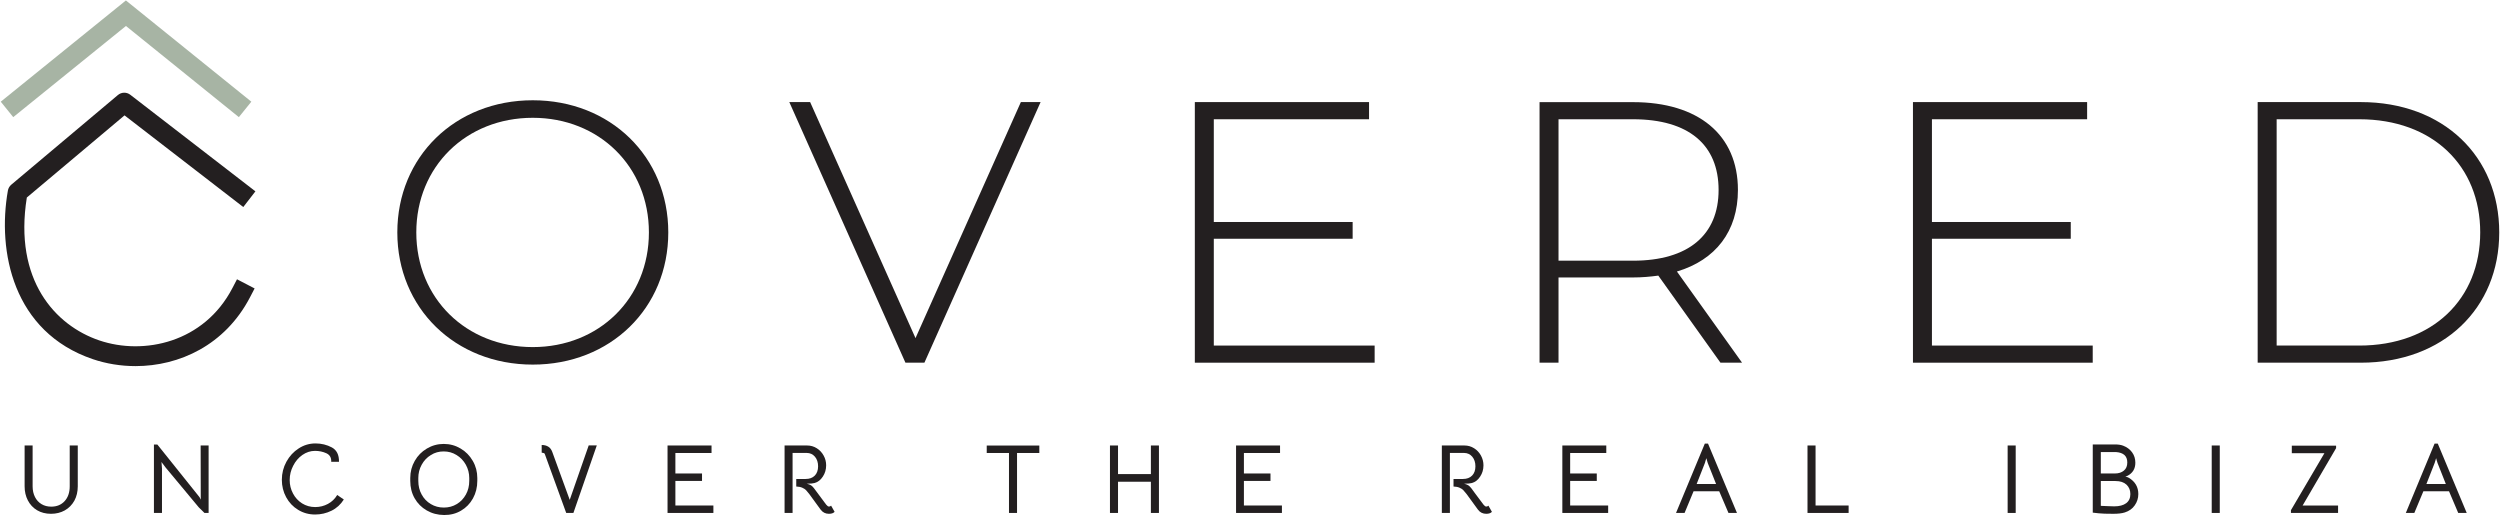 <?xml version="1.0" encoding="UTF-8"?>
<svg xmlns="http://www.w3.org/2000/svg" xmlns:xlink="http://www.w3.org/1999/xlink" width="194pt" height="40pt" viewBox="0 0 194 40" version="1.1">
<g id="surface1">
<path style=" stroke:none;fill-rule:nonzero;fill:rgb(13.725%,12.157%,12.549%);fill-opacity:1;" d="M 50.355 18.035 C 50.355 12.922 46.484 9.141 41.344 9.141 C 36.176 9.141 32.305 12.922 32.305 18.035 C 32.305 23.148 36.176 26.934 41.344 26.934 C 46.484 26.934 50.355 23.148 50.355 18.035 M 30.832 18.035 C 30.832 12.172 35.309 7.781 41.344 7.781 C 47.352 7.781 51.859 12.145 51.859 18.035 C 51.859 23.93 47.352 28.293 41.344 28.293 C 35.309 28.293 30.832 23.898 30.832 18.035 "/>
<path style=" stroke:none;fill-rule:nonzero;fill:rgb(13.725%,12.157%,12.549%);fill-opacity:1;" d="M 80.75 7.922 L 71.734 28.145 L 70.262 28.145 L 61.25 7.922 L 62.867 7.922 L 71.043 26.238 L 79.219 7.922 Z M 80.75 7.922 "/>
<path style=" stroke:none;fill-rule:nonzero;fill:rgb(13.725%,12.157%,12.549%);fill-opacity:1;" d="M 106.672 26.816 L 106.672 28.145 L 92.719 28.145 L 92.719 7.922 L 106.238 7.922 L 106.238 9.254 L 94.191 9.254 L 94.191 17.227 L 104.965 17.227 L 104.965 18.527 L 94.191 18.527 L 94.191 26.816 Z M 106.672 26.816 "/>
<path style=" stroke:none;fill-rule:nonzero;fill:rgb(13.725%,12.157%,12.549%);fill-opacity:1;" d="M 126.719 20.23 C 131.051 20.23 133.363 18.207 133.363 14.742 C 133.363 11.246 131.051 9.254 126.719 9.254 L 120.941 9.254 L 120.941 20.23 Z M 133.508 28.145 L 128.684 21.387 C 128.047 21.473 127.414 21.531 126.719 21.531 L 120.941 21.531 L 120.941 28.145 L 119.469 28.145 L 119.469 7.926 L 126.719 7.926 C 131.801 7.926 134.863 10.465 134.863 14.742 C 134.863 17.949 133.133 20.172 130.129 21.07 L 135.184 28.145 Z M 133.508 28.145 "/>
<path style=" stroke:none;fill-rule:nonzero;fill:rgb(13.725%,12.157%,12.549%);fill-opacity:1;" d="M 162.395 26.816 L 162.395 28.145 L 148.445 28.145 L 148.445 7.922 L 161.961 7.922 L 161.961 9.254 L 149.918 9.254 L 149.918 17.227 L 160.691 17.227 L 160.691 18.527 L 149.918 18.527 L 149.918 26.816 Z M 162.395 26.816 "/>
<path style=" stroke:none;fill-rule:nonzero;fill:rgb(13.725%,12.157%,12.549%);fill-opacity:1;" d="M 183.078 26.816 C 188.801 26.816 192.465 23.176 192.465 18.035 C 192.465 12.895 188.801 9.254 183.078 9.254 L 176.668 9.254 L 176.668 26.816 Z M 175.195 7.922 L 183.195 7.922 C 189.609 7.922 193.941 12.141 193.941 18.035 C 193.941 23.93 189.609 28.145 183.195 28.145 L 175.195 28.145 Z M 175.195 7.922 "/>
<path style=" stroke:none;fill-rule:nonzero;fill:rgb(13.725%,12.157%,12.549%);fill-opacity:1;" d="M 10.516 28.41 C 9.367 28.41 8.242 28.223 7.203 27.871 C 1.004 25.766 -0.223 19.508 0.613 14.785 C 0.645 14.609 0.738 14.449 0.875 14.332 L 9.148 7.375 C 9.426 7.141 9.828 7.133 10.113 7.355 L 19.82 14.848 L 18.879 16.066 L 9.664 8.953 L 2.082 15.328 C 1.055 21.738 4.289 25.254 7.699 26.414 C 11.172 27.594 15.84 26.578 18.035 22.355 L 18.391 21.672 L 19.758 22.383 L 19.402 23.066 C 17.461 26.793 13.902 28.41 10.516 28.41 "/>
<path style=" stroke:none;fill-rule:nonzero;fill:rgb(65.49%,70.588%,64.314%);fill-opacity:1;" d="M 1.027 9.09 L 0.059 7.891 L 9.77 0.035 L 19.504 7.891 L 18.535 9.09 L 9.773 2.016 Z M 1.027 9.09 "/>
<path style=" stroke:none;fill-rule:nonzero;fill:rgb(13.725%,12.157%,12.549%);fill-opacity:1;" d="M 2.875 39.594 C 2.566 39.41 2.328 39.152 2.16 38.828 C 1.992 38.504 1.91 38.141 1.91 37.738 L 1.91 34.57 L 2.531 34.57 L 2.531 37.738 C 2.531 38.055 2.594 38.332 2.715 38.57 C 2.836 38.809 3.008 38.992 3.223 39.121 C 3.438 39.25 3.688 39.316 3.973 39.316 C 4.41 39.316 4.758 39.172 5.02 38.883 C 5.281 38.594 5.41 38.211 5.41 37.738 L 5.41 34.57 L 6.035 34.57 L 6.035 37.738 C 6.035 38.16 5.945 38.531 5.77 38.855 C 5.59 39.176 5.344 39.426 5.031 39.605 C 4.715 39.781 4.359 39.871 3.957 39.871 C 3.547 39.871 3.184 39.777 2.875 39.594 "/>
<path style=" stroke:none;fill-rule:nonzero;fill:rgb(13.725%,12.157%,12.549%);fill-opacity:1;" d="M 11.945 34.496 L 12.211 34.496 L 15.48 38.578 L 15.586 38.77 L 15.578 38.555 L 15.57 34.566 L 16.188 34.566 L 16.188 39.805 L 15.867 39.805 L 15.426 39.371 L 12.828 36.25 L 12.531 35.852 L 12.57 36.355 L 12.57 39.805 L 11.945 39.805 Z M 11.945 34.496 "/>
<path style=" stroke:none;fill-rule:nonzero;fill:rgb(13.725%,12.157%,12.549%);fill-opacity:1;" d="M 23.133 39.562 C 22.738 39.324 22.43 38.996 22.207 38.586 C 21.984 38.176 21.871 37.723 21.871 37.23 C 21.871 36.727 21.992 36.258 22.227 35.828 C 22.465 35.395 22.781 35.051 23.18 34.797 C 23.578 34.539 24.012 34.41 24.484 34.41 C 24.945 34.41 25.367 34.516 25.75 34.719 C 26.129 34.926 26.316 35.297 26.305 35.836 L 25.703 35.836 C 25.719 35.516 25.594 35.297 25.324 35.172 C 25.059 35.051 24.766 34.988 24.445 34.988 C 24.09 34.988 23.766 35.098 23.465 35.305 C 23.164 35.516 22.926 35.797 22.75 36.145 C 22.57 36.492 22.48 36.859 22.48 37.254 C 22.48 37.629 22.566 37.977 22.738 38.297 C 22.906 38.617 23.141 38.871 23.441 39.062 C 23.742 39.25 24.082 39.348 24.461 39.348 C 24.816 39.348 25.145 39.266 25.449 39.102 C 25.75 38.941 25.988 38.711 26.168 38.41 L 26.68 38.762 C 26.438 39.145 26.121 39.438 25.723 39.633 C 25.324 39.828 24.902 39.926 24.453 39.926 C 23.969 39.926 23.527 39.805 23.133 39.562 "/>
<path style=" stroke:none;fill-rule:nonzero;fill:rgb(13.725%,12.157%,12.549%);fill-opacity:1;" d="M 35.445 39.117 C 35.746 38.938 35.98 38.688 36.156 38.371 C 36.328 38.059 36.414 37.707 36.414 37.316 L 36.414 37.094 C 36.414 36.723 36.324 36.379 36.148 36.062 C 35.969 35.742 35.73 35.492 35.426 35.309 C 35.125 35.121 34.793 35.031 34.426 35.031 C 34.066 35.031 33.734 35.121 33.438 35.309 C 33.137 35.492 32.898 35.742 32.723 36.062 C 32.547 36.379 32.461 36.723 32.461 37.094 L 32.461 37.316 C 32.461 37.707 32.547 38.059 32.719 38.371 C 32.891 38.688 33.129 38.938 33.434 39.117 C 33.734 39.297 34.07 39.387 34.441 39.387 C 34.812 39.387 35.148 39.297 35.445 39.117 M 33.113 39.609 C 32.715 39.379 32.402 39.066 32.176 38.668 C 31.949 38.27 31.836 37.816 31.836 37.316 L 31.836 37.094 C 31.836 36.613 31.953 36.168 32.184 35.766 C 32.414 35.359 32.73 35.039 33.129 34.805 C 33.527 34.57 33.961 34.449 34.434 34.449 C 34.91 34.449 35.348 34.57 35.742 34.805 C 36.141 35.039 36.453 35.359 36.688 35.766 C 36.922 36.168 37.039 36.613 37.039 37.094 L 37.039 37.316 C 37.039 37.816 36.926 38.27 36.699 38.68 C 36.473 39.086 36.164 39.402 35.773 39.629 C 35.383 39.859 34.945 39.969 34.465 39.965 C 33.961 39.961 33.512 39.84 33.113 39.609 "/>
<path style=" stroke:none;fill-rule:nonzero;fill:rgb(13.725%,12.157%,12.549%);fill-opacity:1;" d="M 42.219 35.164 C 42.191 35.156 42.129 35.141 42.035 35.125 L 42.035 34.531 C 42.238 34.531 42.406 34.574 42.543 34.66 C 42.684 34.742 42.785 34.879 42.855 35.066 L 44.211 38.789 L 45.684 34.562 L 46.312 34.562 L 44.496 39.805 L 43.938 39.805 L 42.277 35.234 C 42.262 35.199 42.242 35.176 42.219 35.164 "/>
<path style=" stroke:none;fill-rule:nonzero;fill:rgb(13.725%,12.157%,12.549%);fill-opacity:1;" d="M 51.801 34.57 L 55.215 34.57 L 55.215 35.152 L 52.41 35.152 L 52.41 36.742 L 54.477 36.742 L 54.477 37.32 L 52.41 37.32 L 52.41 39.227 L 55.359 39.227 L 55.359 39.805 L 51.801 39.805 Z M 51.801 34.57 "/>
<path style=" stroke:none;fill-rule:nonzero;fill:rgb(13.725%,12.157%,12.549%);fill-opacity:1;" d="M 64.766 39.719 C 64.672 39.82 64.527 39.871 64.324 39.871 C 64.059 39.871 63.848 39.766 63.684 39.551 L 62.801 38.34 C 62.703 38.215 62.617 38.113 62.547 38.035 C 62.473 37.961 62.371 37.895 62.25 37.844 C 62.125 37.789 61.969 37.762 61.789 37.754 L 61.789 37.168 L 62.52 37.168 C 62.816 37.168 63.055 37.082 63.227 36.906 C 63.398 36.73 63.484 36.488 63.484 36.188 C 63.484 35.883 63.402 35.633 63.238 35.438 C 63.074 35.246 62.859 35.148 62.602 35.148 L 61.504 35.148 L 61.504 39.805 L 60.883 39.805 L 60.883 34.57 L 62.633 34.57 C 62.906 34.57 63.156 34.641 63.383 34.785 C 63.609 34.926 63.785 35.117 63.914 35.352 C 64.047 35.59 64.109 35.84 64.109 36.109 C 64.109 36.434 64.023 36.727 63.852 36.984 C 63.68 37.246 63.469 37.41 63.219 37.48 C 63.098 37.516 62.895 37.535 62.609 37.535 C 62.758 37.574 62.863 37.617 62.934 37.66 C 63 37.703 63.078 37.773 63.156 37.875 L 63.441 38.258 C 63.836 38.789 64.059 39.09 64.109 39.156 C 64.156 39.211 64.195 39.25 64.227 39.273 C 64.262 39.297 64.297 39.309 64.332 39.309 C 64.391 39.309 64.445 39.285 64.492 39.238 Z M 64.766 39.719 "/>
<path style=" stroke:none;fill-rule:nonzero;fill:rgb(13.725%,12.157%,12.549%);fill-opacity:1;" d="M 78.297 35.152 L 76.57 35.152 L 76.57 34.574 L 80.652 34.574 L 80.652 35.152 L 78.922 35.152 L 78.922 39.805 L 78.297 39.805 Z M 78.297 35.152 "/>
<path style=" stroke:none;fill-rule:nonzero;fill:rgb(13.725%,12.157%,12.549%);fill-opacity:1;" d="M 86.133 34.57 L 86.758 34.57 L 86.758 36.789 L 89.309 36.789 L 89.309 34.57 L 89.934 34.57 L 89.934 39.805 L 89.309 39.805 L 89.309 37.383 L 86.758 37.383 L 86.758 39.805 L 86.133 39.805 Z M 86.133 34.57 "/>
<path style=" stroke:none;fill-rule:nonzero;fill:rgb(13.725%,12.157%,12.549%);fill-opacity:1;" d="M 95.918 34.57 L 99.332 34.57 L 99.332 35.152 L 96.527 35.152 L 96.527 36.742 L 98.59 36.742 L 98.59 37.32 L 96.527 37.32 L 96.527 39.227 L 99.477 39.227 L 99.477 39.805 L 95.918 39.805 Z M 95.918 34.57 "/>
<path style=" stroke:none;fill-rule:nonzero;fill:rgb(13.725%,12.157%,12.549%);fill-opacity:1;" d="M 115.773 39.719 C 115.68 39.82 115.535 39.871 115.332 39.871 C 115.066 39.871 114.852 39.766 114.691 39.551 L 113.809 38.34 C 113.711 38.215 113.625 38.113 113.551 38.035 C 113.477 37.961 113.379 37.895 113.254 37.844 C 113.133 37.789 112.977 37.762 112.793 37.754 L 112.793 37.168 L 113.527 37.168 C 113.824 37.168 114.062 37.082 114.234 36.906 C 114.406 36.73 114.492 36.488 114.492 36.188 C 114.492 35.883 114.41 35.633 114.246 35.438 C 114.082 35.246 113.867 35.148 113.609 35.148 L 112.512 35.148 L 112.512 39.805 L 111.887 39.805 L 111.887 34.57 L 113.641 34.57 C 113.914 34.57 114.164 34.641 114.391 34.785 C 114.617 34.926 114.793 35.117 114.922 35.352 C 115.051 35.59 115.117 35.84 115.117 36.109 C 115.117 36.434 115.031 36.727 114.859 36.984 C 114.688 37.246 114.477 37.41 114.227 37.48 C 114.105 37.516 113.902 37.535 113.617 37.535 C 113.766 37.574 113.871 37.617 113.941 37.66 C 114.008 37.703 114.082 37.773 114.164 37.875 L 114.445 38.258 C 114.844 38.789 115.066 39.09 115.117 39.156 C 115.164 39.211 115.203 39.25 115.234 39.273 C 115.27 39.297 115.301 39.309 115.34 39.309 C 115.398 39.309 115.453 39.285 115.5 39.238 Z M 115.773 39.719 "/>
<path style=" stroke:none;fill-rule:nonzero;fill:rgb(13.725%,12.157%,12.549%);fill-opacity:1;" d="M 121.238 34.57 L 124.648 34.57 L 124.648 35.152 L 121.844 35.152 L 121.844 36.742 L 123.91 36.742 L 123.91 37.32 L 121.844 37.32 L 121.844 39.227 L 124.793 39.227 L 124.793 39.805 L 121.238 39.805 Z M 121.238 34.57 "/>
<path style=" stroke:none;fill-rule:nonzero;fill:rgb(13.725%,12.157%,12.549%);fill-opacity:1;" d="M 132.52 35.926 L 132.461 35.73 L 132.414 35.555 L 132.359 35.723 L 132.301 35.926 L 131.66 37.559 L 133.168 37.559 Z M 132.293 34.426 L 132.543 34.426 L 134.789 39.805 L 134.129 39.805 L 133.41 38.121 L 131.422 38.121 L 130.723 39.805 L 130.059 39.805 Z M 132.293 34.426 "/>
<path style=" stroke:none;fill-rule:nonzero;fill:rgb(13.725%,12.157%,12.549%);fill-opacity:1;" d="M 140.262 34.57 L 140.887 34.57 L 140.887 39.227 L 143.453 39.227 L 143.453 39.805 L 140.262 39.805 Z M 140.262 34.57 "/>
<path style=" stroke:none;fill-rule:nonzero;fill:rgb(13.725%,12.157%,12.549%);fill-opacity:1;" d="M 155.793 34.57 L 156.418 34.57 L 156.418 39.805 L 155.793 39.805 Z M 155.793 34.57 "/>
<path style=" stroke:none;fill-rule:nonzero;fill:rgb(13.725%,12.157%,12.549%);fill-opacity:1;" d="M 164.988 39.051 C 165.207 38.887 165.316 38.652 165.316 38.34 C 165.316 38.043 165.215 37.797 165.016 37.609 C 164.812 37.422 164.531 37.328 164.164 37.328 L 163.023 37.328 L 163.023 39.254 L 163.57 39.277 L 164.066 39.293 C 164.461 39.293 164.77 39.211 164.988 39.051 M 163.023 35.082 L 163.023 36.742 L 164.113 36.742 C 164.402 36.742 164.637 36.668 164.812 36.52 C 164.992 36.375 165.078 36.16 165.078 35.883 C 165.078 35.637 165.004 35.449 164.859 35.312 C 164.711 35.18 164.496 35.102 164.219 35.082 Z M 165.934 38.34 C 165.934 38.66 165.84 38.953 165.656 39.215 C 165.477 39.477 165.215 39.66 164.883 39.766 C 164.664 39.836 164.367 39.871 163.992 39.871 C 163.469 39.871 163.09 39.859 162.863 39.832 L 162.398 39.781 L 162.398 34.488 L 164.121 34.488 C 164.375 34.488 164.586 34.52 164.758 34.586 C 165.055 34.699 165.285 34.871 165.453 35.105 C 165.621 35.336 165.703 35.605 165.703 35.91 C 165.703 36.379 165.496 36.715 165.086 36.926 C 165.055 36.938 165.004 36.961 164.926 36.984 C 164.957 36.984 165 36.996 165.059 37.016 C 165.117 37.035 165.164 37.055 165.199 37.078 C 165.688 37.371 165.934 37.793 165.934 38.34 "/>
<path style=" stroke:none;fill-rule:nonzero;fill:rgb(13.725%,12.157%,12.549%);fill-opacity:1;" d="M 171.629 34.57 L 172.254 34.57 L 172.254 39.805 L 171.629 39.805 Z M 171.629 34.57 "/>
<path style=" stroke:none;fill-rule:nonzero;fill:rgb(13.725%,12.157%,12.549%);fill-opacity:1;" d="M 177.777 39.59 L 180.375 35.168 L 177.844 35.168 L 177.844 34.586 L 181.281 34.586 L 181.281 34.777 L 178.684 39.227 L 181.434 39.227 L 181.434 39.805 L 177.777 39.805 Z M 177.777 39.59 "/>
<path style=" stroke:none;fill-rule:nonzero;fill:rgb(13.725%,12.157%,12.549%);fill-opacity:1;" d="M 189.152 35.926 L 189.09 35.73 L 189.043 35.555 L 188.992 35.723 L 188.93 35.926 L 188.289 37.559 L 189.797 37.559 Z M 188.922 34.426 L 189.172 34.426 L 191.418 39.805 L 190.758 39.805 L 190.043 38.121 L 188.055 38.121 L 187.352 39.805 L 186.691 39.805 Z M 188.922 34.426 "/>
</g>
</svg>

